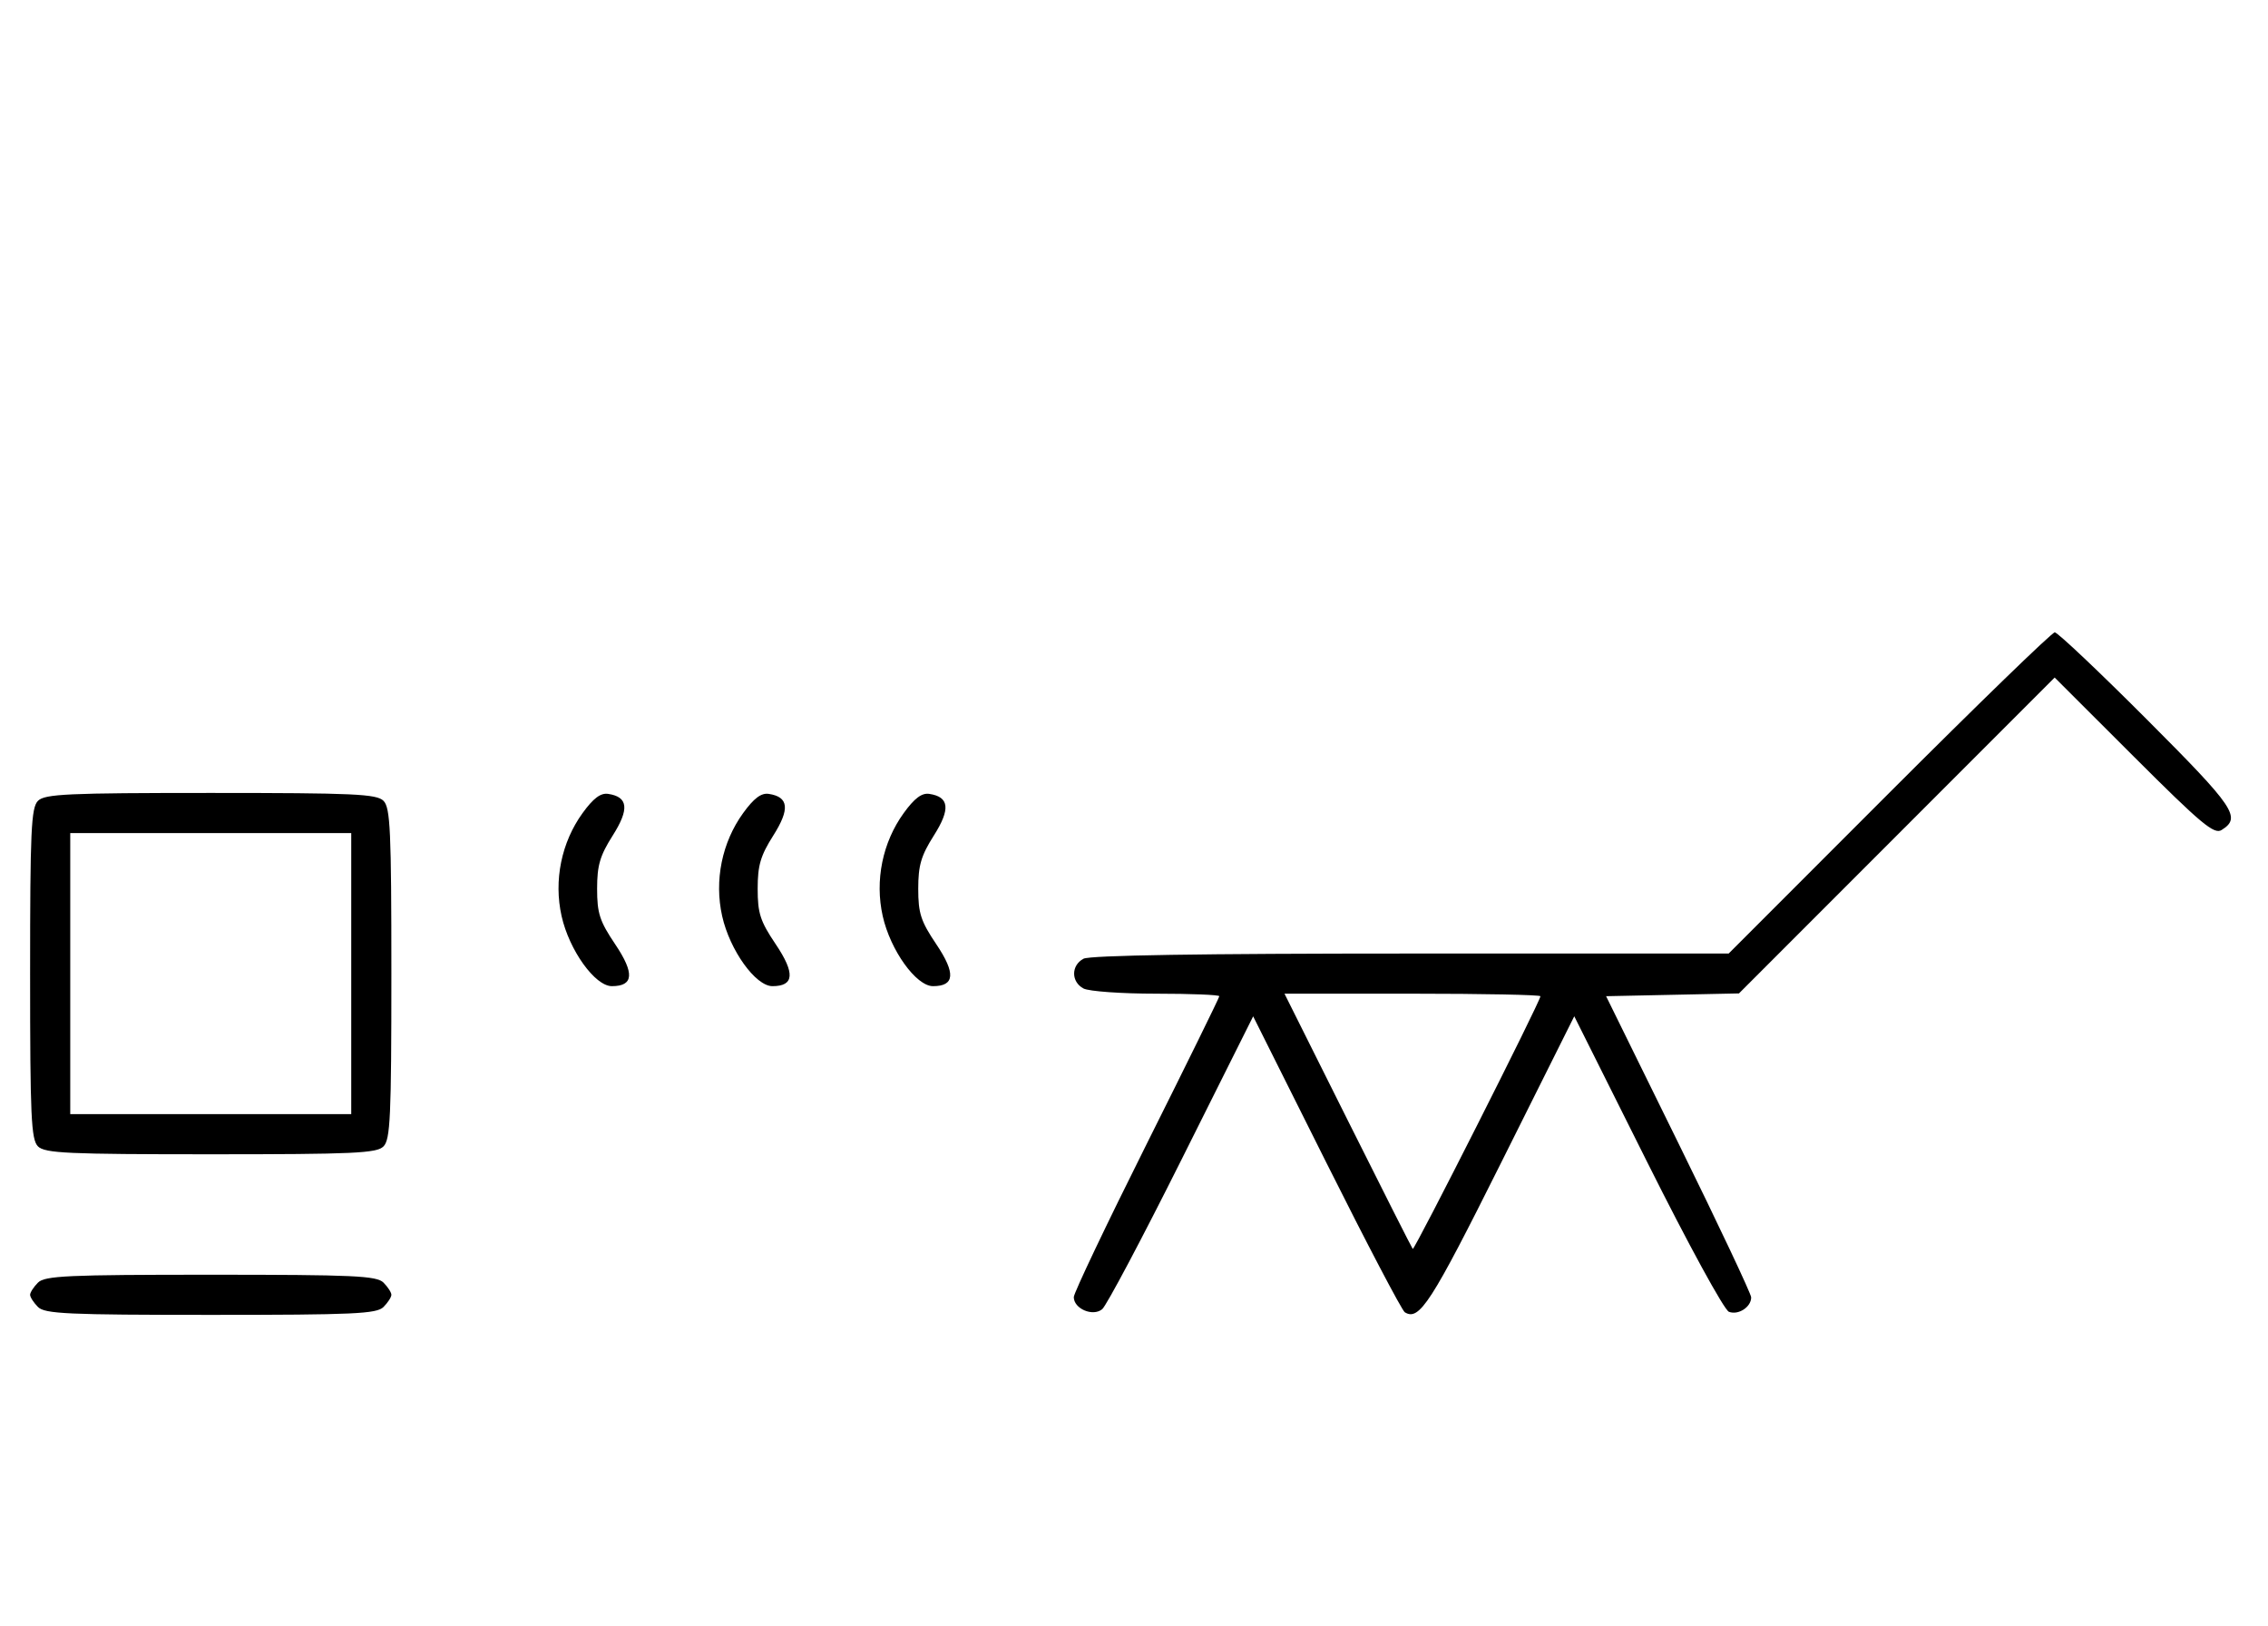 <svg xmlns="http://www.w3.org/2000/svg" width="452" height="324" viewBox="0 0 452 324" version="1.1">
	<path d="M 376.500 158 L 344.512 190 281.190 190 C 239.453 190, 217.209 190.353, 215.934 191.035 C 213.446 192.367, 213.446 195.633, 215.934 196.965 C 216.998 197.534, 223.523 198, 230.434 198 C 237.345 198, 243 198.228, 243 198.507 C 243 198.785, 236.475 212.057, 228.500 228 C 220.525 243.943, 214 257.649, 214 258.458 C 214 260.785, 217.808 262.404, 219.663 260.865 C 220.507 260.164, 227.622 246.749, 235.474 231.052 L 249.750 202.514 264.337 231.674 C 272.360 247.713, 279.395 261.126, 279.971 261.482 C 282.864 263.270, 285.168 259.695, 299.125 231.762 L 313.744 202.502 328.310 231.620 C 336.485 247.962, 343.617 261.023, 344.565 261.386 C 346.437 262.105, 349 260.443, 349 258.512 C 349 257.828, 342.495 244.046, 334.543 227.885 L 320.087 198.500 333.326 198.223 L 346.565 197.946 378.024 166.476 L 409.483 135.005 425.245 150.745 C 438.723 164.203, 441.261 166.325, 442.754 165.385 C 446.733 162.880, 445.426 160.948, 427.861 143.361 C 418.324 133.812, 410.064 126, 409.505 126 C 408.946 126, 394.094 140.400, 376.500 158 M 7.571 159.571 C 6.207 160.936, 6 165.463, 6 194 C 6 222.537, 6.207 227.064, 7.571 228.429 C 8.936 229.793, 13.463 230, 42 230 C 70.537 230, 75.064 229.793, 76.429 228.429 C 77.793 227.064, 78 222.537, 78 194 C 78 165.463, 77.793 160.936, 76.429 159.571 C 75.064 158.207, 70.537 158, 42 158 C 13.463 158, 8.936 158.207, 7.571 159.571 M 116.107 162.011 C 111.884 167.841, 110.332 175.438, 111.918 182.523 C 113.443 189.340, 118.578 196.500, 121.942 196.500 C 126.294 196.500, 126.494 193.936, 122.594 188.139 C 119.513 183.561, 119 181.985, 119 177.095 C 119 172.430, 119.567 170.498, 122.112 166.485 C 125.460 161.205, 125.194 158.783, 121.200 158.187 C 119.702 157.964, 118.248 159.055, 116.107 162.011 M 148.107 162.011 C 143.884 167.841, 142.332 175.438, 143.918 182.523 C 145.443 189.340, 150.578 196.500, 153.942 196.500 C 158.294 196.500, 158.494 193.936, 154.594 188.139 C 151.513 183.561, 151 181.985, 151 177.095 C 151 172.430, 151.567 170.498, 154.112 166.485 C 157.460 161.205, 157.194 158.783, 153.200 158.187 C 151.702 157.964, 150.248 159.055, 148.107 162.011 M 180.107 162.011 C 175.884 167.841, 174.332 175.438, 175.918 182.523 C 177.443 189.340, 182.578 196.500, 185.942 196.500 C 190.294 196.500, 190.494 193.936, 186.594 188.139 C 183.513 183.561, 183 181.985, 183 177.095 C 183 172.430, 183.567 170.498, 186.112 166.485 C 189.460 161.205, 189.194 158.783, 185.200 158.187 C 183.702 157.964, 182.248 159.055, 180.107 162.011 M 14 194 L 14 222 42 222 L 70 222 70 194 L 70 166 42 166 L 14 166 14 194 M 268.608 223.250 C 275.546 237.137, 281.371 248.661, 281.553 248.859 C 281.878 249.211, 307 199.502, 307 198.508 C 307 198.228, 295.523 198, 281.496 198 L 255.992 198 268.608 223.250 M 7.571 255.571 C 6.707 256.436, 6 257.529, 6 258 C 6 258.471, 6.707 259.564, 7.571 260.429 C 8.936 261.793, 13.463 262, 42 262 C 70.537 262, 75.064 261.793, 76.429 260.429 C 77.293 259.564, 78 258.471, 78 258 C 78 257.529, 77.293 256.436, 76.429 255.571 C 75.064 254.207, 70.537 254, 42 254 C 13.463 254, 8.936 254.207, 7.571 255.571 " stroke="none" fill="black" fill-rule="evenodd"/>
</svg>